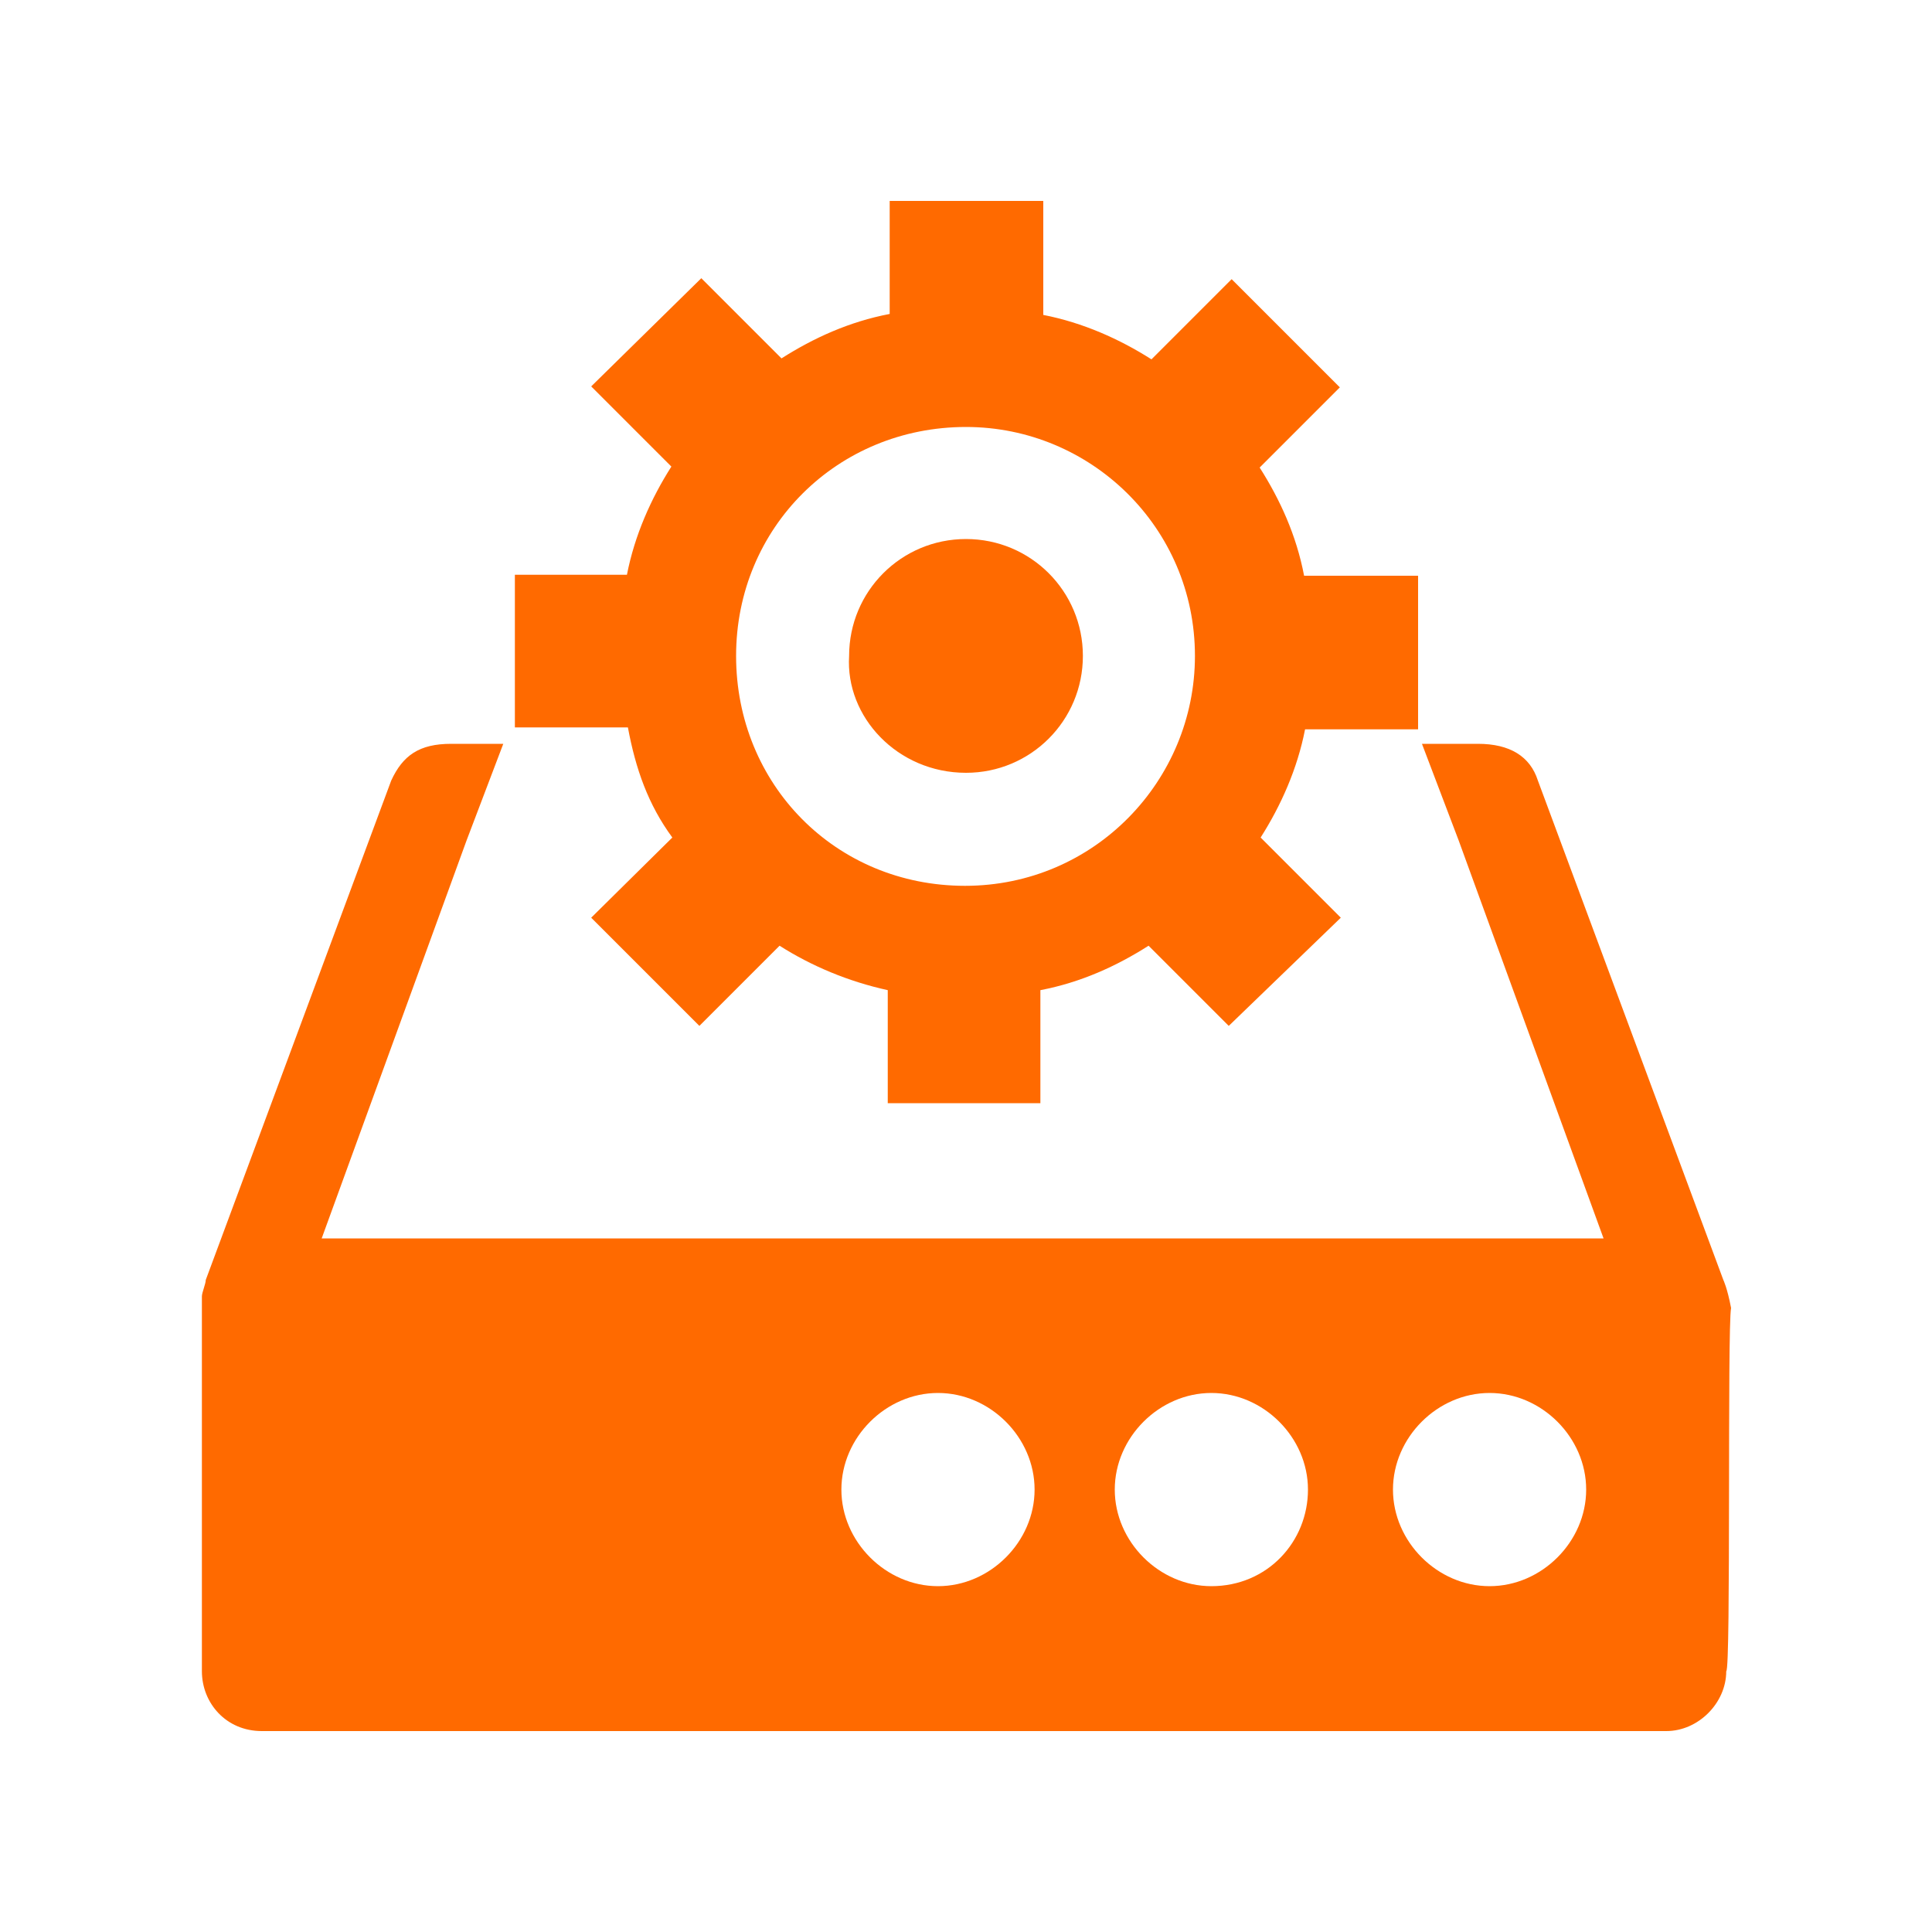 <svg class="icon" style="width: 1em;height: 1em;vertical-align: middle;fill: currentColor;overflow: hidden;" viewBox="0 0 1024 1024" version="1.1" xmlns="http://www.w3.org/2000/svg"><path d="M512 409.6c34.304 0 61.952-27.648 61.952-61.952 0-34.304-27.648-61.952-61.952-61.952-34.304 0-61.952 27.648-61.952 61.952-2.048 32.256 25.6 61.952 61.952 61.952z" fill="#FF6A00" /><path d="M356.352 443.904L313.344 486.4l57.344 57.344 42.496-42.496c16.896 10.752 36.352 18.944 57.344 23.552v59.904h80.896v-59.904c21.504-4.096 40.448-12.8 57.344-23.552l42.496 42.496L710.656 486.4l-42.496-42.496c10.752-16.896 19.456-36.352 23.552-57.344h59.904V305.152H691.2c-4.096-21.504-12.8-40.448-23.552-57.344l42.496-42.496-57.344-57.344-42.496 42.496c-16.896-10.752-36.352-19.456-57.344-23.552V106.496H471.552v59.904c-21.504 4.096-40.448 12.8-57.344 23.552l-42.496-42.496L313.344 204.8l42.496 42.496c-10.752 16.896-19.456 36.352-23.552 57.344H272.896v80.896H332.8c4.096 22.016 10.752 40.96 23.552 58.368zM512 226.304c66.048 0 121.344 53.248 121.344 121.344 0 66.048-53.248 121.856-121.856 121.856S390.144 415.744 390.144 347.648 443.904 226.304 512 226.304z" fill="#FF6A00" /><path d="M917.504 693.248c-2.048-10.752-4.096-14.848-4.096-14.848l-98.304-264.704c-4.096-12.8-14.848-19.456-31.744-19.456h-29.696l19.456 51.2 76.8 210.944H170.496l76.8-210.944 19.456-51.2h-27.648c-16.896 0-25.6 6.144-31.744 19.456l-98.304 264.704c0 2.048-2.048 6.656-2.048 8.704V885.76c0 16.896 12.8 31.744 31.744 31.744h744.448c16.896 0 31.744-14.848 31.744-31.744 2.56-0.512 0.512-181.76 2.56-192.512z m-420.352 147.456c-27.648 0-51.2-23.552-51.2-51.2s23.552-51.2 51.2-51.2 51.2 23.552 51.2 51.2-23.552 51.2-51.2 51.2z m144.896 0c-27.648 0-51.2-23.552-51.2-51.2s23.552-51.2 51.2-51.2 51.2 23.552 51.2 51.2-21.504 51.2-51.2 51.2z m147.456 0c-27.648 0-51.2-23.552-51.2-51.2s23.552-51.2 51.2-51.2 51.2 23.552 51.2 51.2-23.552 51.2-51.2 51.2z" fill="#FF6A00" /></svg>